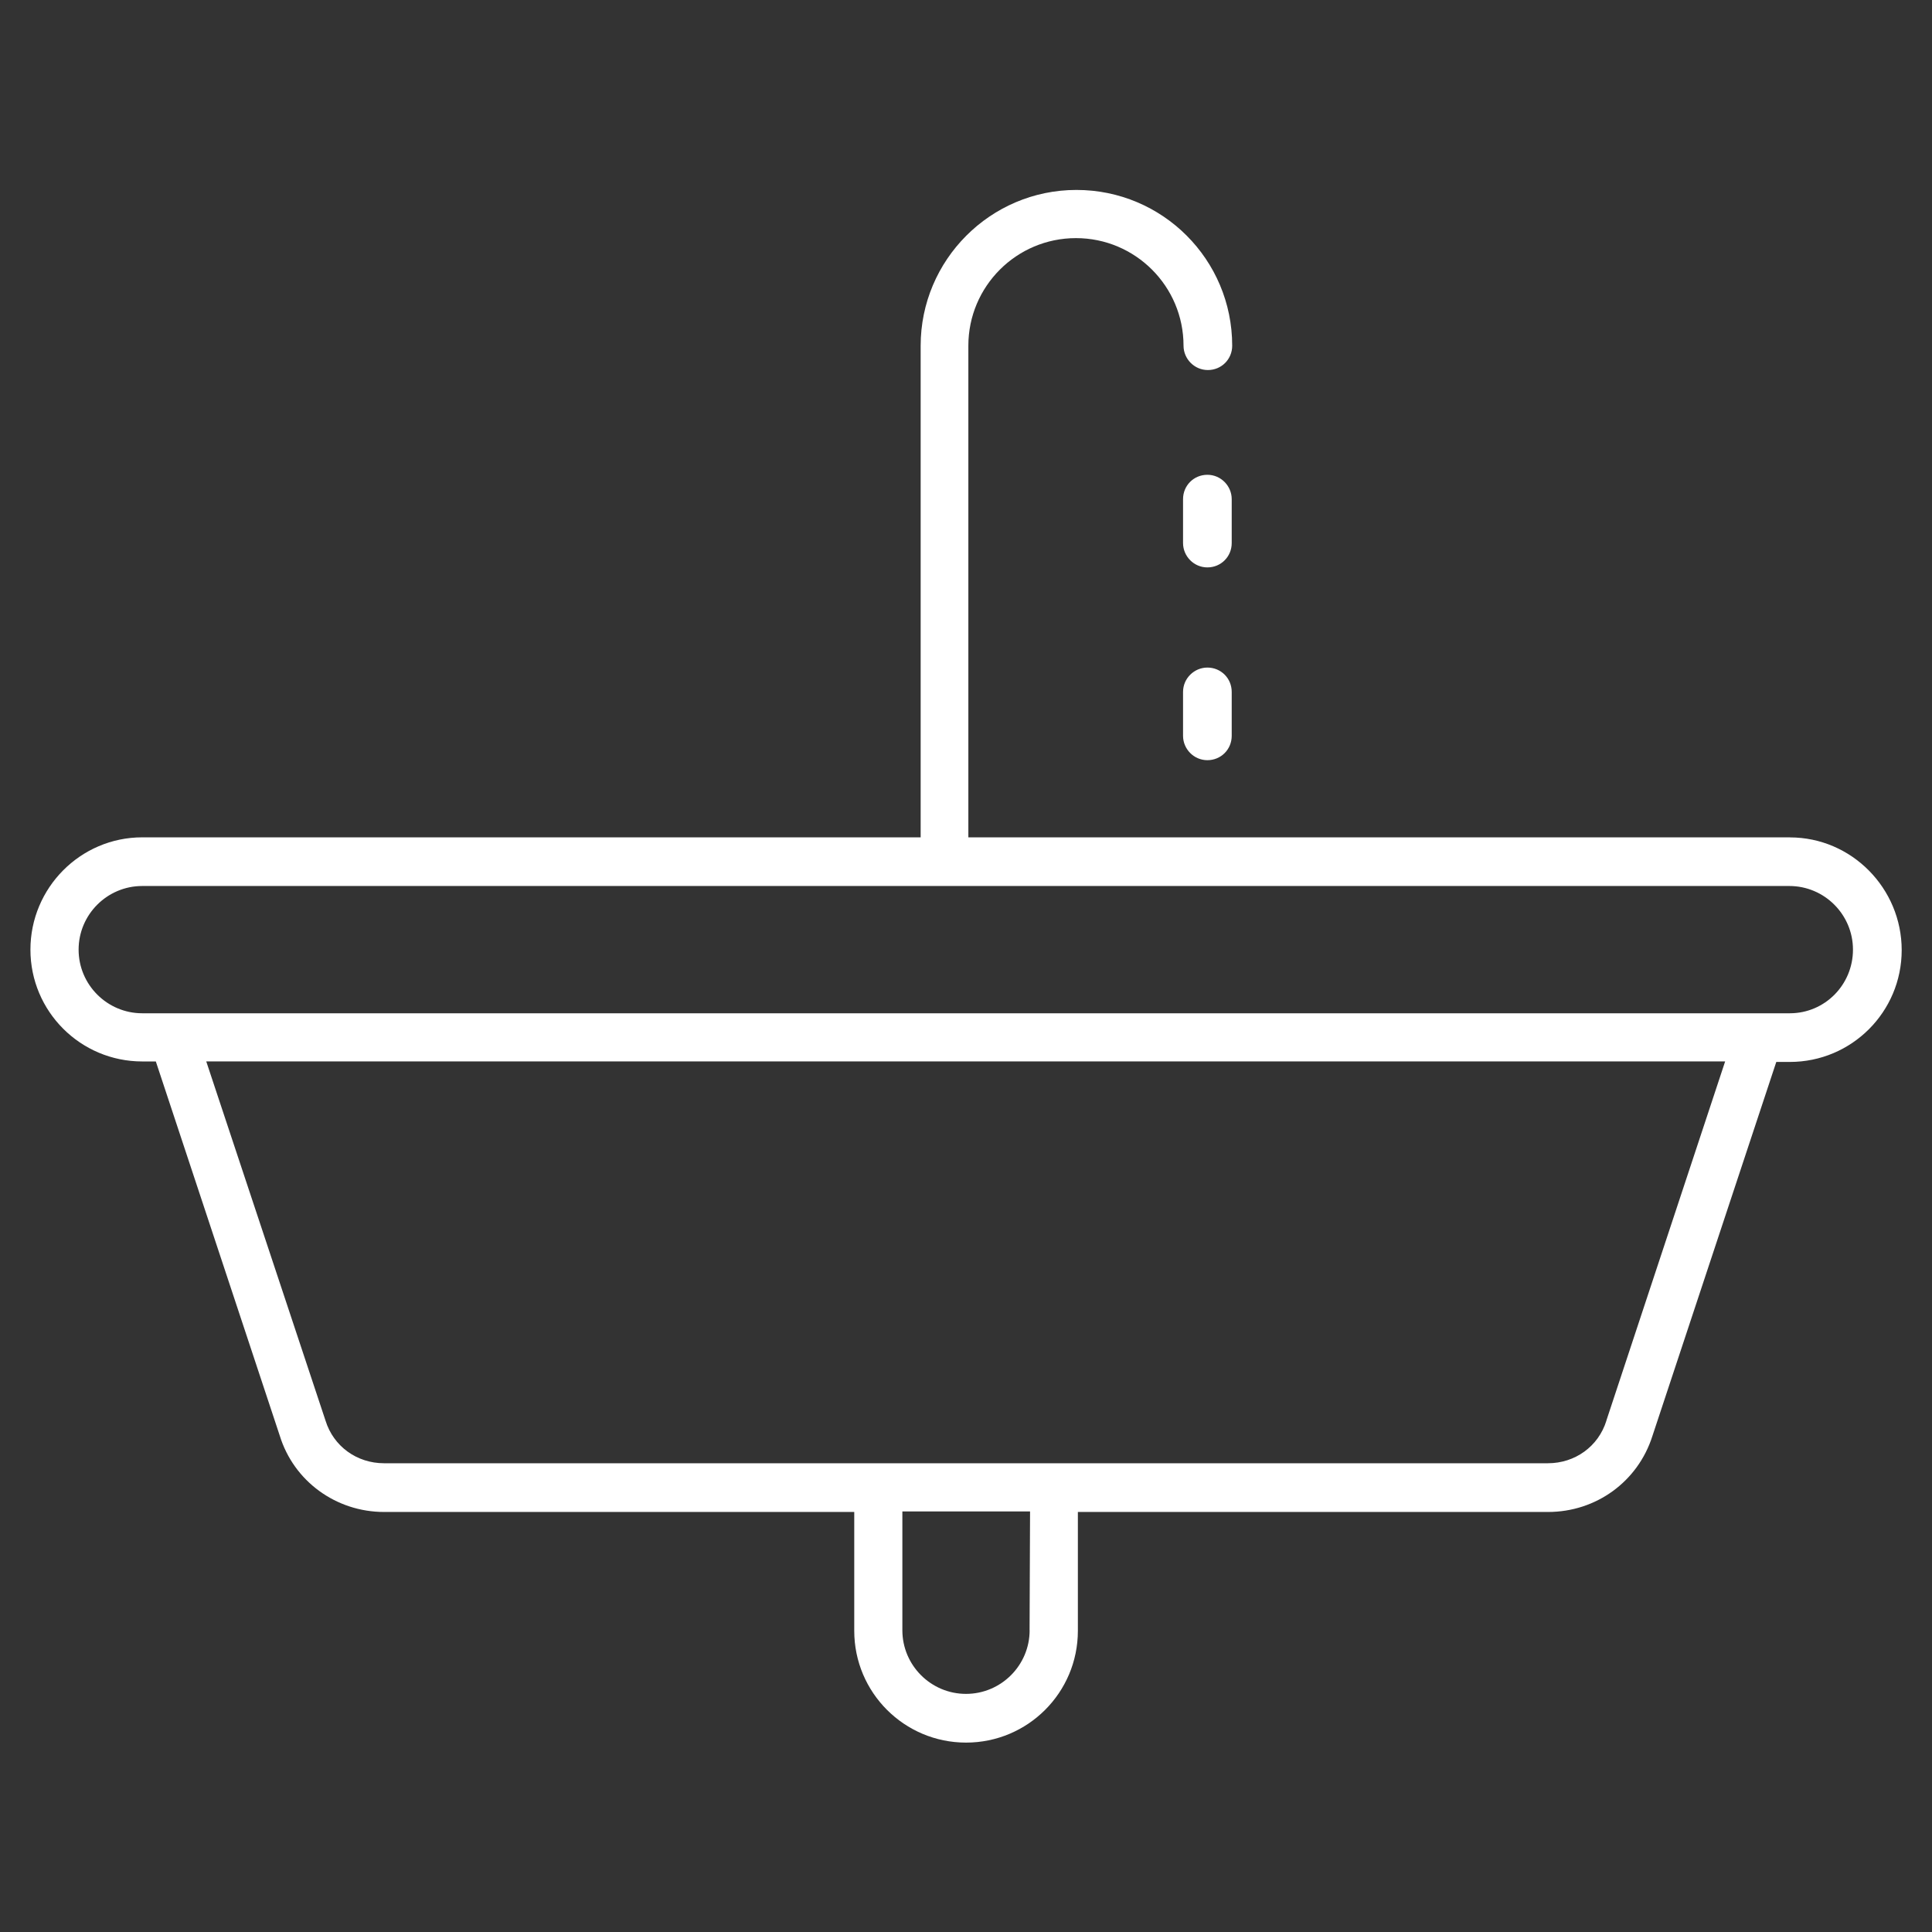 <!-- Generated by IcoMoon.io -->
<svg version="1.1" xmlns="http://www.w3.org/2000/svg" width="32" height="32" viewBox="0 0 32 32">
<rect x="0" y="0" width="32" height="32" fill="#333333" stroke="none"/>
<title>lavatory</title>
<path fill="#fff" d="M29.645 13.869h-13.606v-8.143c0-0.984 0.798-1.782 1.782-1.782s1.782 0.798 1.782 1.782c0 0.217 0.178 0.403 0.403 0.403s0.403-0.178 0.403-0.403c0-1.426-1.154-2.58-2.58-2.58s-2.58 1.162-2.58 2.58v8.143h-12.893c-1.023 0-1.852 0.837-1.852 1.86s0.829 1.852 1.852 1.852h0.225l2.053 6.199c0.232 0.752 0.93 1.263 1.728 1.263h7.787v1.968c0 1.023 0.829 1.852 1.852 1.852s1.852-0.829 1.852-1.852v-1.968h7.787c0.798 0 1.488-0.504 1.728-1.255l2.053-6.199h0.225c1.023 0 1.852-0.829 1.852-1.852s-0.829-1.867-1.852-1.867zM17.054 27.002c0 0.581-0.473 1.054-1.054 1.054s-1.054-0.473-1.054-1.054v-1.968h2.115l-0.008 1.968zM26.607 23.531c0 0 0 0.008 0 0-0.132 0.426-0.519 0.705-0.969 0.705h-19.277c-0.449 0-0.837-0.279-0.969-0.705l-1.976-5.951h25.158l-1.968 5.951zM29.645 16.783h-27.289c-0.581 0-1.054-0.473-1.054-1.054s0.473-1.054 1.054-1.054h27.281c0.581 0 1.054 0.473 1.054 1.054s-0.465 1.054-1.046 1.054z"></path>
<path fill="#fff" d="M20.401 8.267c0-0.217-0.178-0.403-0.403-0.403s-0.403 0.178-0.403 0.403v0.728c0 0.217 0.178 0.403 0.403 0.403s0.403-0.178 0.403-0.403v-0.728z"></path>
<path fill="#fff" d="M19.998 11.057c-0.217 0-0.403 0.178-0.403 0.403v0.728c0 0.217 0.178 0.403 0.403 0.403s0.403-0.178 0.403-0.403v-0.728c0-0.225-0.178-0.403-0.403-0.403z"></path>
</svg>
